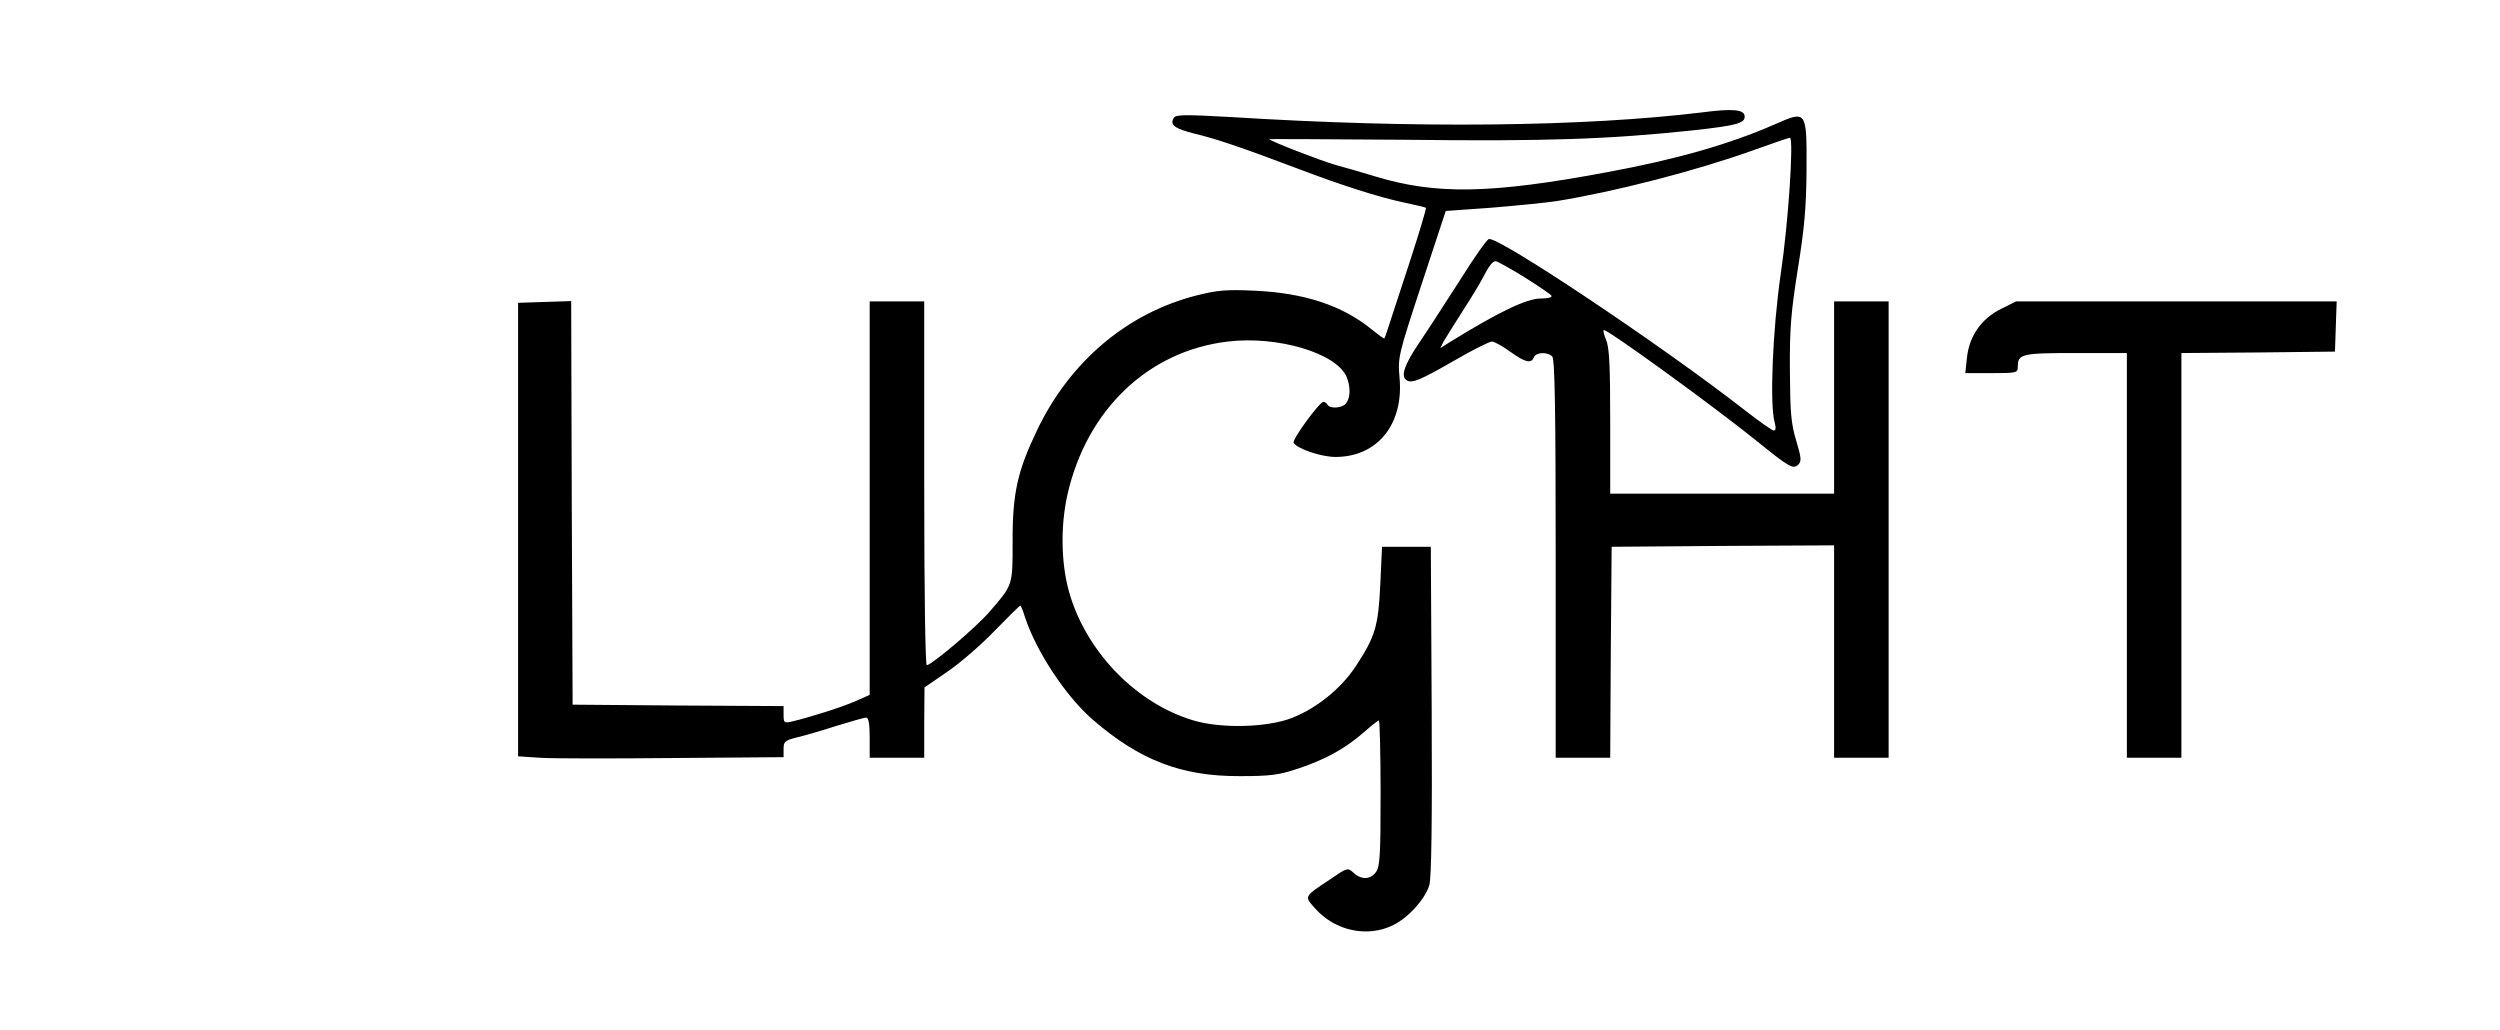 <?xml version="1.0" standalone="no"?>
<!DOCTYPE svg PUBLIC "-//W3C//DTD SVG 20010904//EN"
 "http://www.w3.org/TR/2001/REC-SVG-20010904/DTD/svg10.dtd">
<svg version="1.0" xmlns="http://www.w3.org/2000/svg"
 width="871pt" height="359pt" viewBox="0 0 871 359"
 preserveAspectRatio="xMidYMid meet">

<g transform="translate(0,359) scale(0.1,-0.1)"
fill="#000000" stroke="none">
<path d="M5935 3199 c-418 -51 -1002 -57 -1643 -17 -160 9 -195 9 -202 -2 -16
-25 2 -38 73 -56 73 -17 169 -50 357 -121 152 -58 284 -100 369 -118 41 -9 77
-17 79 -19 2 -2 -24 -89 -58 -193 -34 -103 -67 -204 -73 -223 -6 -19 -12 -37
-14 -39 -1 -2 -21 13 -45 32 -100 82 -233 126 -403 134 -102 5 -133 2 -205
-16 -241 -61 -440 -228 -555 -466 -70 -145 -88 -224 -87 -395 0 -151 1 -147
-81 -242 -44 -51 -191 -177 -218 -186 -5 -2 -9 244 -9 632 l0 636 -95 0 -95 0
0 -686 0 -685 -52 -23 c-49 -21 -156 -55 -220 -70 -26 -6 -28 -4 -28 24 l0 30
-367 2 -368 3 -3 703 -2 703 -93 -3 -92 -3 0 -790 0 -790 75 -5 c41 -3 249 -3
463 -1 l387 3 0 29 c0 25 5 29 43 39 23 5 85 23 138 40 52 16 100 30 107 30 8
0 12 -22 12 -70 l0 -70 95 0 95 0 0 123 1 122 80 55 c44 30 118 94 165 143 47
48 86 87 89 87 2 0 9 -17 15 -37 39 -121 143 -279 238 -361 163 -141 309 -197
512 -196 108 0 136 4 205 27 95 32 163 70 227 126 25 22 49 41 52 41 3 0 6
-114 6 -253 0 -212 -2 -256 -16 -275 -19 -27 -51 -28 -78 -3 -21 19 -21 19
-84 -24 -90 -60 -88 -57 -51 -99 70 -80 185 -104 275 -58 53 27 110 91 124
139 7 26 10 214 8 608 l-3 570 -85 0 -85 0 -6 -130 c-7 -147 -17 -182 -86
-287 -51 -77 -135 -145 -221 -179 -87 -34 -247 -38 -344 -9 -195 58 -366 231
-429 433 -32 102 -36 237 -10 354 67 295 281 500 558 533 174 21 380 -40 415
-124 14 -35 13 -73 -3 -92 -13 -16 -55 -19 -64 -4 -3 6 -10 10 -14 10 -14 0
-111 -133 -104 -143 13 -21 99 -50 148 -49 145 1 236 115 221 276 -6 71 -5 77
77 326 l84 255 155 11 c85 7 188 17 229 23 206 33 491 107 686 177 67 24 125
44 129 44 14 0 -5 -294 -32 -475 -28 -193 -39 -455 -21 -517 5 -18 4 -28 -3
-28 -6 0 -51 32 -100 70 -288 225 -863 609 -893 597 -8 -3 -53 -67 -101 -144
-49 -76 -112 -174 -142 -218 -52 -77 -65 -117 -43 -130 18 -12 50 2 168 70 62
36 120 65 129 65 8 0 37 -16 63 -35 53 -38 74 -43 83 -20 7 18 47 20 64 3 9
-9 12 -179 12 -705 l0 -693 95 0 95 0 2 368 3 367 388 3 387 2 0 -370 0 -370
95 0 95 0 0 795 0 795 -95 0 -95 0 0 -335 0 -335 -390 0 -390 0 0 250 c0 196
-3 258 -14 285 -8 19 -12 35 -8 35 18 -1 378 -262 537 -390 107 -87 123 -96
140 -79 12 12 11 24 -7 84 -18 59 -21 97 -22 245 -1 147 4 203 28 355 23 142
29 214 30 342 1 209 1 209 -110 160 -160 -70 -342 -122 -585 -167 -407 -76
-597 -79 -810 -14 -46 14 -108 32 -138 40 -46 13 -220 80 -229 89 -2 1 212 0
475 -2 489 -6 712 2 1003 33 154 17 183 25 178 52 -4 20 -43 24 -143 11z
m-625 -574 c49 -31 92 -60 95 -65 4 -6 -12 -10 -37 -10 -49 0 -145 -46 -317
-152 l-33 -21 12 24 c8 13 37 60 65 104 29 44 60 96 70 115 22 43 35 60 46 60
5 0 50 -25 99 -55z"/>
<path d="M6972 2514 c-69 -34 -111 -95 -119 -169 l-6 -55 92 0 c88 0 91 1 91
23 0 44 14 47 202 47 l178 0 0 -705 0 -705 95 0 95 0 0 705 0 705 268 2 267 3
3 88 3 87 -559 0 -558 0 -52 -26z"/>
</g>
</svg>
